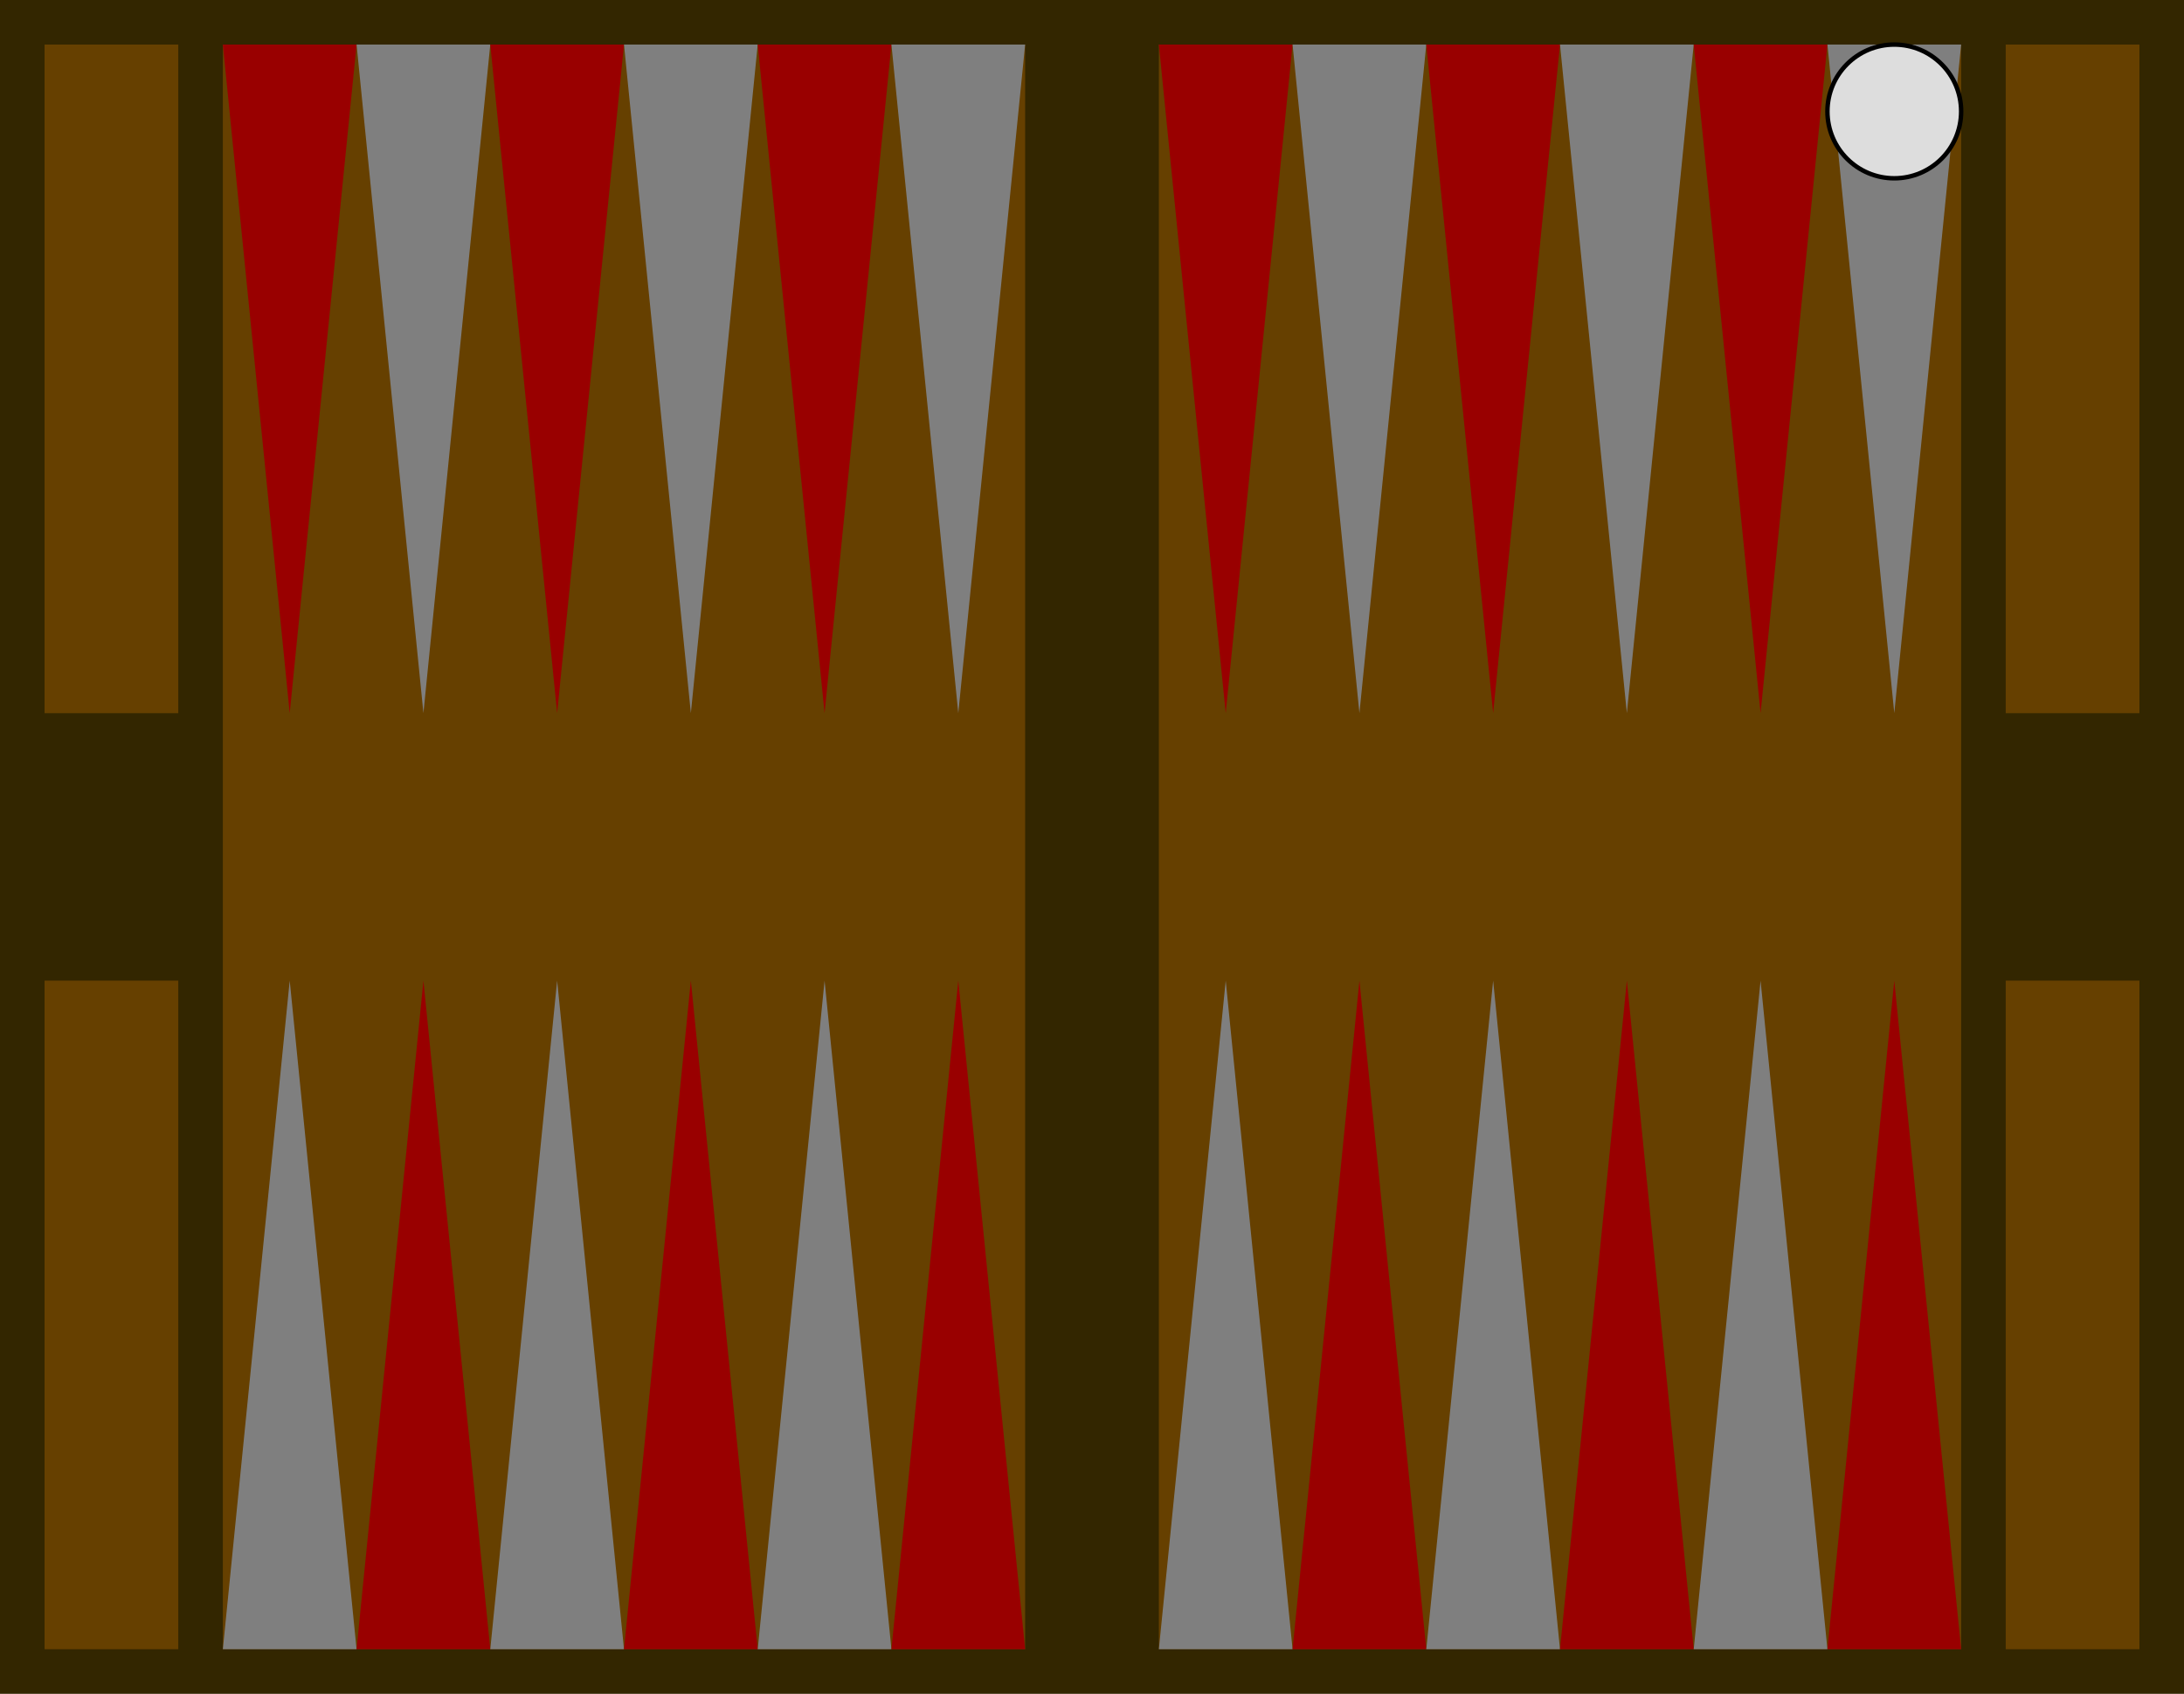 <?xml version="1.0" encoding="UTF-8"?>
<!DOCTYPE svg PUBLIC "-//W3C//DTD SVG 1.1//EN" "http://www.w3.org/Graphics/SVG/1.1/DTD/svg11.dtd">
<svg	xmlns="http://www.w3.org/2000/svg"
	xmlns:xlink="http://www.w3.org/1999/xlink"
	width="490"
	height="380"
	viewBox="0 0 490 380">
	<!-- Frame, covering everything.  -->
	<rect fill="#332600"
	      width="490"
	      height="380"
	/>
	<!-- Left home compartments.  -->
	<rect fill="#664000"
		x="10"
		y="10"
		width="30"
		height="150"
	/>
	<rect fill="#664000"
		x="10"
		y="220"
		width="30"
		height="150"
	/>
	<!-- (Right) home compartments.  -->
	<rect fill="#664000"
		x="450"
		y="10"
		width="30"
		height="150"
	/>
	<rect fill="#664000"
		x="450"
		y="220"
		width="30"
		height="150"
	/>
	<!-- Left board.  -->
	<rect fill="#664000"
		x="50"
		y="10"
		width="180"
		height="360"
	/>
	<!-- Right board.  -->
	<rect fill="#664000"
		x="260"
		y="10"
		width="180"
		height="360"
	/>
	<!-- Points.  -->
	<polygon fill="#990000" points=" 50,10  80,10  65,160" />
	<polygon fill="#7f7f7f" points=" 80,10 110,10  95,160" />
	<polygon fill="#990000" points="110,10 140,10 125,160" />
	<polygon fill="#7f7f7f" points="140,10 170,10 155,160" />
	<polygon fill="#990000" points="170,10 200,10 185,160" />
	<polygon fill="#7f7f7f" points="200,10 230,10 215,160" />
	<polygon fill="#990000" points="260,10 290,10 275,160" />
	<polygon fill="#7f7f7f" points="290,10 320,10 305,160" />
	<polygon fill="#990000" points="320,10 350,10 335,160" />
	<polygon fill="#7f7f7f" points="350,10 380,10 365,160" />
	<polygon fill="#990000" points="380,10 410,10 395,160" />
	<polygon id="point24" fill="#7f7f7f" points="410,10 440,10 425,160" />
	<polygon fill="#7f7f7f" points=" 50,370  80,370  65,220" />
	<polygon fill="#990000" points=" 80,370 110,370  95,220" />
	<polygon fill="#7f7f7f" points="110,370 140,370 125,220" />
	<polygon fill="#990000" points="140,370 170,370 155,220" />
	<polygon fill="#7f7f7f" points="170,370 200,370 185,220" />
	<polygon fill="#990000" points="200,370 230,370 215,220" />
	<polygon fill="#7f7f7f" points="260,370 290,370 275,220" />
	<polygon fill="#990000" points="290,370 320,370 305,220" />
	<polygon fill="#7f7f7f" points="320,370 350,370 335,220" />
	<polygon fill="#990000" points="350,370 380,370 365,220" />
	<polygon fill="#7f7f7f" points="380,370 410,370 395,220" />
	<polygon fill="#990000" points="410,370 440,370 425,220" />

	<g id="checker_w_24_1">
		<circle cx="425" cy="25" r="15" 
		        fill="#dddddd" stroke="black" stroke-width="1"/>
	</g>
</svg>
